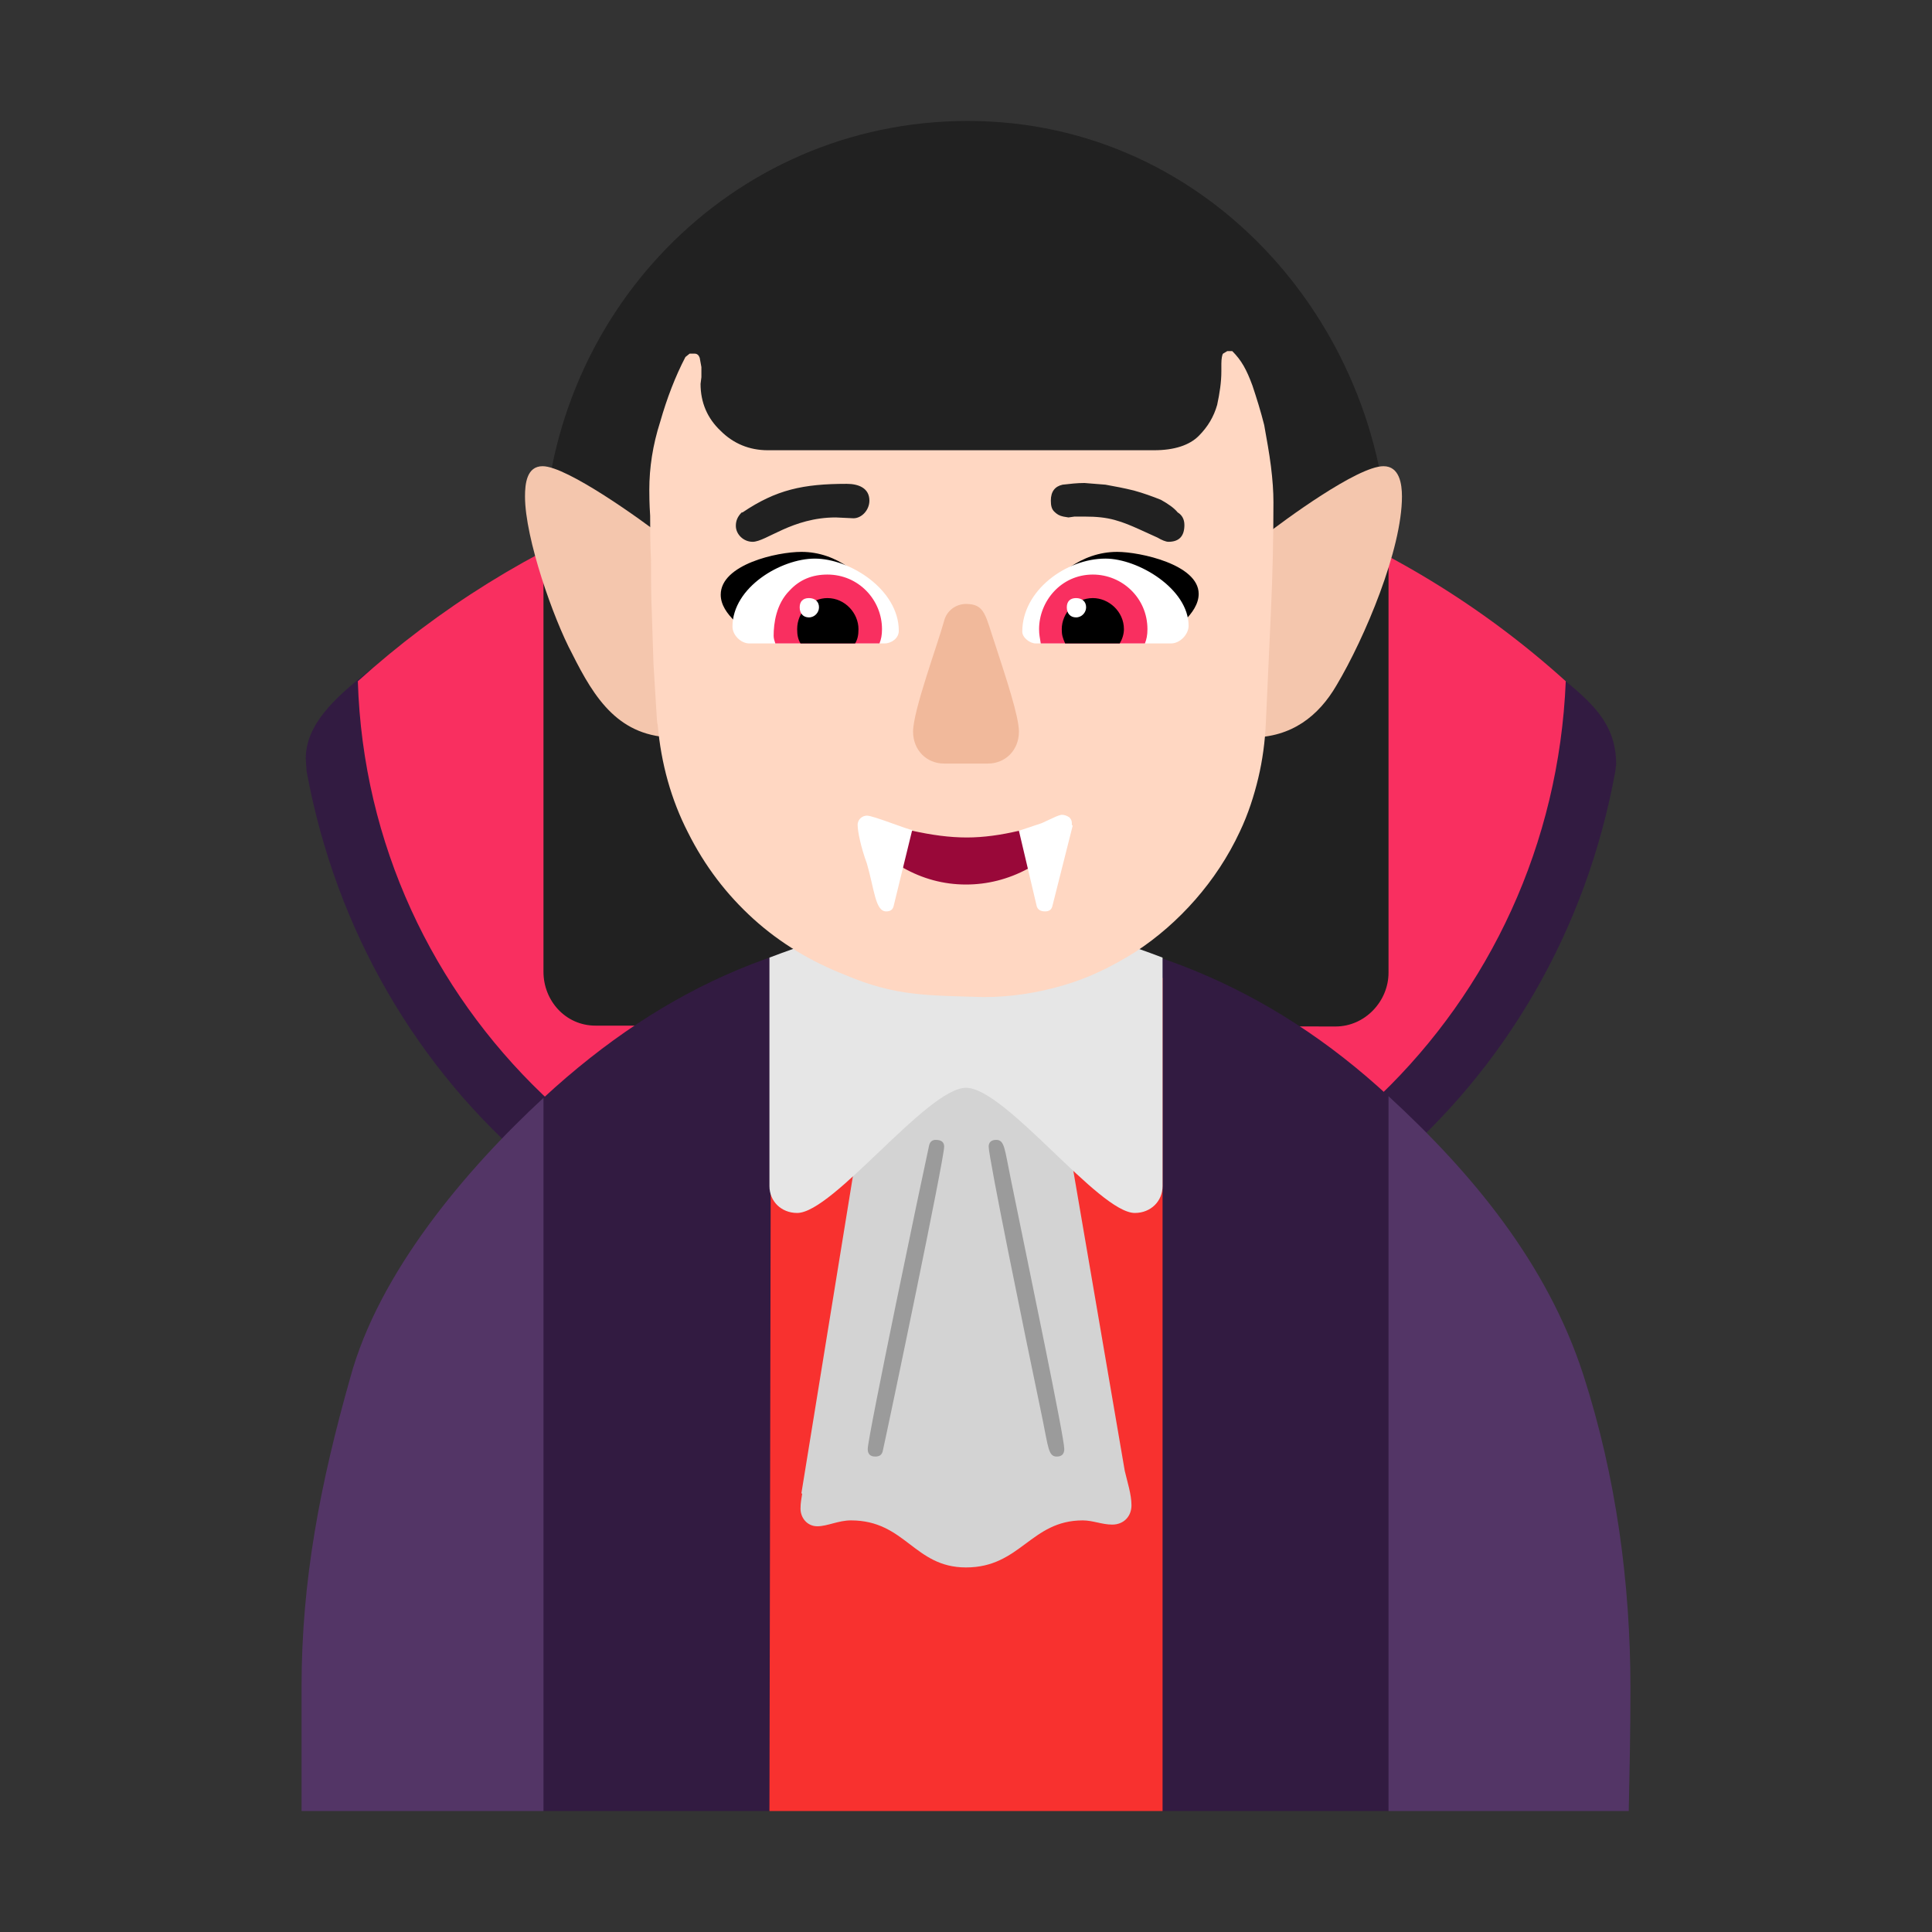 <svg version="1.1" xmlns="http://www.w3.org/2000/svg" viewBox="0 0 2300 2300"><rect x="0" y="0" width="2300" height="2300" fill="#333333" stroke="none"/><g transform="scale(1,-1) translate(-256, -1869)">
		<path d="M1400 294c389 0 710 276 779 657l1 8c0 51-32 76-71 108-209 169-472 196-709 196-244 0-506-32-709-196-35-28-71-60-71-101l1-15c70-382 392-657 779-657 z" fill="#321B41"/>
		<path d="M1401 365c387 0 703 304 719 693-199 180-459 277-719 277-276 0-526-103-719-277 12-388 335-693 719-693 z" fill="#F92F60"/>
		<path d="M1846 647c35 0 63 30 63 64l0 494c0 268-209 520-501 520-283 0-505-233-505-515l0-498c0-34 26-64 62-64l881-1 z" fill="#212121"/>
		<path d="M1909-287l48 284c8 54 24 86 24 142 0 57-17 90-24 142l-48 283c-139 129-310 203-507 203-192 0-354-71-499-205l-48-283c-8-53-24-86-24-142 0-57 17-90 24-141l48-283 269 0c0 0 220 68 235 72 16-4 233-72 233-72l269 0 z" fill="#321B41"/>
		<path d="M1514 135c6 0 9 3 9 9 0 14-41 210-64 323-7 34-7 45-17 45-6 0-9-3-9-8 0-13 41-214 64-324 7-34 7-45 17-45 z M1298 135c5 0 8 2 9 7 8 36 73 347 73 362 0 5-3 8-10 8-4 0-7-2-8-7-8-36-73-347-73-361 0-6 3-9 9-9 z" fill="#9B9B9B"/>
		<path d="M1640-287l0 992-13-10-207-315c-3-5-8-8-14-8-6 0-11 3-14 8l-205 316-13 9-2-992 468 0 z" fill="#F8312F"/>
		<path d="M1406 3c65 0 77 56 139 56 12 0 23-5 35-5 14 0 23 10 23 23 0 13-5 28-8 41l-103 601-180 0-102-628 1 0c-1-7-2-11-2-18 0-11 8-21 20-21 12 0 25 7 40 7 65 0 75-56 137-56 z" fill="#D3D3D3"/>
		<path d="M1607 425c19 0 33 14 33 32l0 272c-76 29-153 50-234 50-81 0-158-21-234-50l0-272c0-18 14-32 33-32 43 0 155 149 201 149 47 0 158-149 201-149 z" fill="#E6E6E6"/>
		<path d="M1745 991c49 0 81 26 102 62 34 57 78 162 78 225 0 15-3 36-22 36-31 0-119-65-142-83l-16-240 z M1060 991l-16 240c-23 18-113 83-142 83-19 0-21-21-21-36 0-50 34-146 56-187 27-54 56-100 123-100 z" fill="#F4C6AD"/>
		<path d="M1427 682c33 0 64 5 95 14 31 9 59 23 86 40 26 17 50 38 71 62 21 24 39 51 53 81 10 21 17 43 22 64 5 21 8 43 9 66l6 132c2 43 3 87 3 130 0 13-1 27-3 43-2 16-5 32-8 49-4 16-9 32-14 47-7 19-13 30-24 41l-6 0-5-3c-1-1-2-6-2-12l0-9c0-13-2-26-5-40-4-14-11-26-22-37-11-11-29-17-53-17l-460 0c-22 0-41 8-56 23-16 15-24 34-24 56l1 8 0 12-2 11c-1 3-3 5-6 5l-6 0-5-4c-12-23-22-49-30-77-9-28-13-55-13-81 0-5 0-16 1-31 0-15 0-33 1-53 0-20 0-41 1-63l2-61 3-49c1-13 1-21 2-23 4-46 16-89 36-128 20-40 46-74 78-103 32-29 69-51 110-67 59-25 97-24 164-26 z" fill="#FFD7C2"/>
		<path d="M1637 1106c-49 17-99 30-148 45 21 32 54 61 97 61 27 0 97-15 97-50 0-24-31-44-46-56 z M1159 1106c48 17 99 30 148 45-22 32-54 61-97 61-29 0-96-15-96-51 0-24 30-42 45-55 z" fill="#000000"/>
		<path d="M1650 1103l-161 0c-7 0-16 7-16 14 0 49 52 87 99 87 39 0 99-36 99-80 0-10-10-21-21-21 z M1309 1103c8 0 17 6 17 15 0 49-58 86-100 86-40 0-98-34-98-81 0-10 10-20 20-20l161 0 z" fill="#FFFFFF"/>
		<path d="M1152 1224c16 0 47 29 99 29l21-1c10 0 19 10 19 21 0 15-13 20-27 20-52 0-84-7-124-34l-1 0c-5-5-7-10-7-16 0-10 9-19 20-19 z M1647 1224c13 0 19 7 19 20 0 7-3 12-8 15-4 5-11 10-20 15-10 4-21 8-32 11-12 3-23 5-34 7l-25 2c-9 0-17-1-26-2-9-2-14-8-14-19 0-6 1-10 4-13 3-3 6-5 11-6l6-1 7 1 13 0c13 0 24-1 35-4 11-3 20-7 29-11l22-10c5-3 10-5 13-5 z" fill="#212121"/>
		<path d="M1619 1103l-124 0c-1 7-2 10-2 17 0 33 26 65 64 65 35 0 65-28 65-65 0-7-1-12-3-17 z M1303 1103c2 5 3 10 3 17 0 35-28 65-65 65-18 0-33-6-45-19-16-16-19-39-19-54 0-3 1-6 2-9l124 0 z" fill="#F92F60"/>
		<path d="M1589 1103l-65 0c-3 7-4 10-4 17 0 19 16 37 37 37 19 0 37-16 37-37 0-6-2-12-5-17 z M1274 1103c3 5 4 10 4 17 0 19-16 37-37 37-19 0-36-16-36-37 0-7 1-12 4-17l65 0 z" fill="#000000"/>
		<path d="M1537 1134c7 0 12 6 12 12 0 7-5 11-12 11-7 0-11-4-11-11 0-7 4-12 11-12 z M1219 1134c7 0 12 6 12 12 0 7-5 11-12 11-7 0-11-4-11-11 0-7 4-12 11-12 z" fill="#FFFFFF"/>
		<path d="M1432 960c21 0 37 16 37 38 0 18-15 63-28 103-12 35-12 49-35 49-12 0-23-8-26-20-8-29-37-107-37-132 0-22 16-38 37-38l52 0 z" fill="#F1B99B"/>
		<path d="M1406 816c25 0 50 6 74 19l12 28-23 17c-21-5-42-8-62-8-21 0-42 3-65 8l-22-17 11-27c23-13 48-20 75-20 z" fill="#990839"/>
		<path d="M1311 784c5 0 8 2 9 7l22 90c-5 0-46 17-54 17-5 0-11-4-11-11 0-8 4-27 11-46 9-31 10-57 23-57 z M1500 784c5 0 8 2 9 7l24 95-1 1 0 2c0 3-1 5-3 7-3 2-6 3-9 3-1 0-5-1-11-4l-13-6-27-9 21-89c1-5 5-7 10-7 z" fill="#FFFFFF"/>
		<path d="M903-287l0 849c-93-86-196-208-230-333-36-127-58-242-58-368l0-148 288 0 z M2195-287c1 51 2 95 2 146 0 125-17 252-56 373-43 133-133 241-232 332l0-851 286 0 z" fill="#533566"/>
		<path d="M1514 135c6 0 9 3 9 9 0 14-41 210-64 323-7 34-7 45-17 45-6 0-9-3-9-8 0-13 41-214 64-324 7-34 7-45 17-45 z M1298 135c5 0 8 2 9 7 8 36 73 347 73 362 0 5-3 8-10 8-4 0-7-2-8-7-8-36-73-347-73-361 0-6 3-9 9-9 z" fill="#9B9B9B"/>
	</g></svg>
